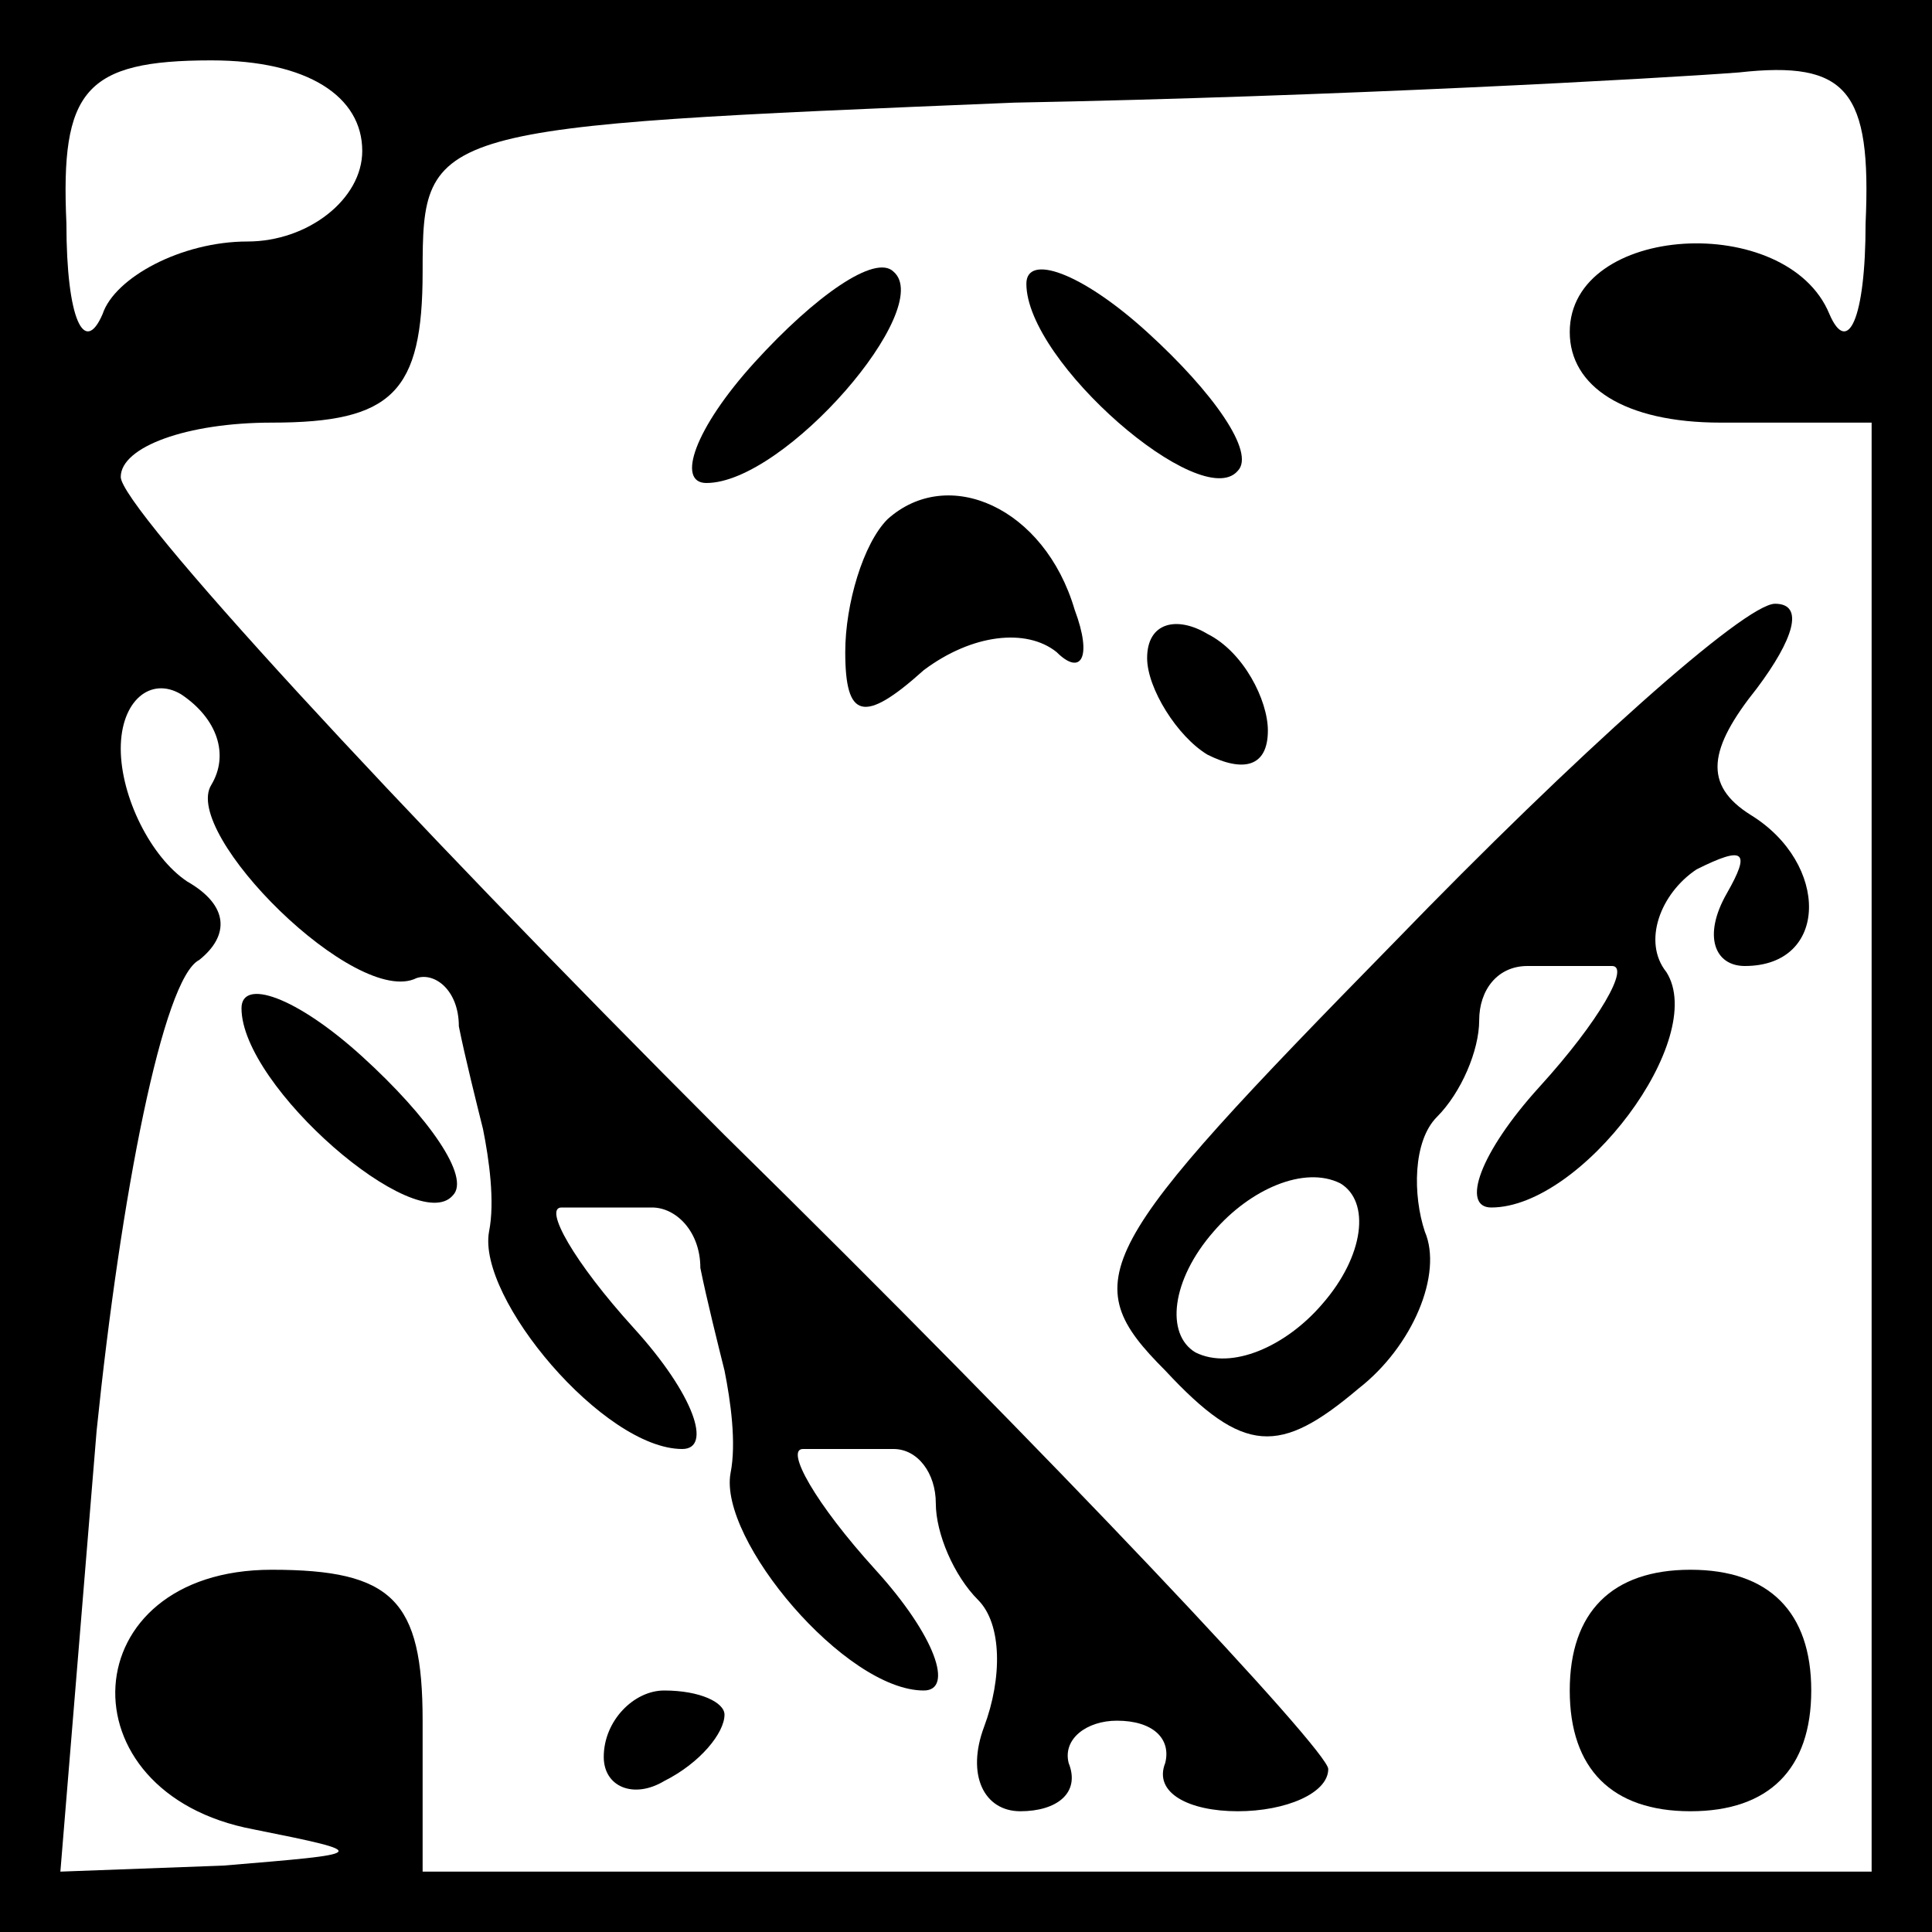 <?xml version="1.0" standalone="no"?>
<!DOCTYPE svg PUBLIC "-//W3C//DTD SVG 20010904//EN"
 "http://www.w3.org/TR/2001/REC-SVG-20010904/DTD/svg10.dtd">
<svg version="1.0" xmlns="http://www.w3.org/2000/svg"
 width="32pt" height="32pt" viewBox="0 0 32 32"
 preserveAspectRatio="xMidYMid meet">
<rect x="0" y="0" width="32" height="32" fill="#808080" stroke="none"/>
<g transform="translate(0,32) scale(0.1,-0.1)"
fill="#000000" stroke="none">
<path fill="#000000" stroke="none" d="M0 160 l0 -160 160 0 160 0 0 160 0
160 -160 0 -160 0 0 -160z"/>
<path fill="#ffffff" stroke="none" d="M60 295 c0 -8 -9 -15 -19 -15 -11 0
-22 -6 -24 -12 -3 -7 -6 -1 -6 15 -1 22 3 27 24 27 16 0 25 -6 25 -15z"/>
<path fill="#ffffff" stroke="none" d="M309 283 c0 -16 -3 -22 -6 -15 -7 17
-43 15 -43 -3 0 -9 9 -15 25 -15 l25 0 0 -120 0 -120 -120 0 -120 0 0 25 c0
20 -5 25 -25 25 -33 0 -35 -37 -3 -43 20 -4 19 -4 -5 -6 l-27 -1 6 73 c4 39
11 75 17 78 5 4 5 9 -2 13 -6 4 -11 14 -11 22 0 8 5 12 10 9 6 -4 8 -10 5 -15
-5 -8 24 -37 34 -32 3 1 7 -2 7 -8 1 -5 3 -13 4 -17 1 -5 2 -12 1 -17 -2 -11
19 -36 32 -36 5 0 2 9 -8 20 -10 11 -15 20 -12 20 4 0 10 0 15 0 4 0 8 -4 8
-10 1 -5 3 -13 4 -17 1 -5 2 -12 1 -17 -2 -11 19 -36 32 -36 5 0 2 9 -8 20
-10 11 -15 20 -12 20 4 0 10 0 15 0 4 0 7 -4 7 -9 0 -5 3 -12 7 -16 4 -4 4
-13 1 -21 -3 -8 0 -14 6 -14 6 0 10 3 8 8 -1 4 3 7 8 7 6 0 9 -3 8 -7 -2 -5 4
-8 12 -8 8 0 15 3 15 7 0 3 -45 51 -100 105 -55 55 -100 104 -100 109 0 5 11
9 25 9 20 0 25 5 25 25 0 24 1 24 98 28 53 1 107 4 120 5 18 2 22 -3 21 -25z"/>
<path fill="#000000" stroke="none" d="M125 260 c-10 -11 -13 -20 -8 -20 13 0
38 29 31 35 -3 3 -13 -4 -23 -15z"/>
<path fill="#000000" stroke="none" d="M170 273 c0 -13 29 -38 35 -31 3 3 -4
13 -15 23 -11 10 -20 13 -20 8z"/>
<path fill="#000000" stroke="none" d="M147 234 c-4 -4 -7 -14 -7 -22 0 -11 3
-12 13 -3 8 6 17 7 22 3 4 -4 6 -1 3 7 -5 17 -21 24 -31 15z"/>
<path fill="#000000" stroke="none" d="M190 211 c0 -5 5 -13 10 -16 6 -3 10
-2 10 4 0 5 -4 13 -10 16 -5 3 -10 2 -10 -4z"/>
<path fill="#000000" stroke="none" d="M231 164 c-50 -51 -53 -56 -38 -71 13
-14 19 -14 32 -3 9 7 14 19 11 26 -2 6 -2 15 2 19 4 4 7 11 7 16 0 5 3 9 8 9
4 0 10 0 14 0 3 0 -2 -9 -12 -20 -10 -11 -13 -20 -8 -20 15 0 36 28 29 39 -4
5 -1 13 5 17 8 4 9 3 5 -4 -4 -7 -2 -12 3 -12 14 0 14 17 1 25 -8 5 -7 11 1
21 6 8 8 14 3 14 -5 0 -33 -25 -63 -56z"/>
<path fill="#ffffff" stroke="none" d="M219 104 c-6 -7 -15 -11 -21 -8 -5 3
-4 12 3 20 6 7 15 11 21 8 5 -3 4 -12 -3 -20z"/>
<path fill="#000000" stroke="none" d="M40 153 c0 -13 29 -38 35 -31 3 3 -4
13 -15 23 -11 10 -20 13 -20 8z"/>
<path fill="#000000" stroke="none" d="M260 40 c0 -13 7 -20 20 -20 13 0 20 7
20 20 0 13 -7 20 -20 20 -13 0 -20 -7 -20 -20z"/>
<path fill="#000000" stroke="none" d="M100 29 c0 -5 5 -7 10 -4 6 3 10 8 10
11 0 2 -4 4 -10 4 -5 0 -10 -5 -10 -11z"/>
</g>
</svg>
